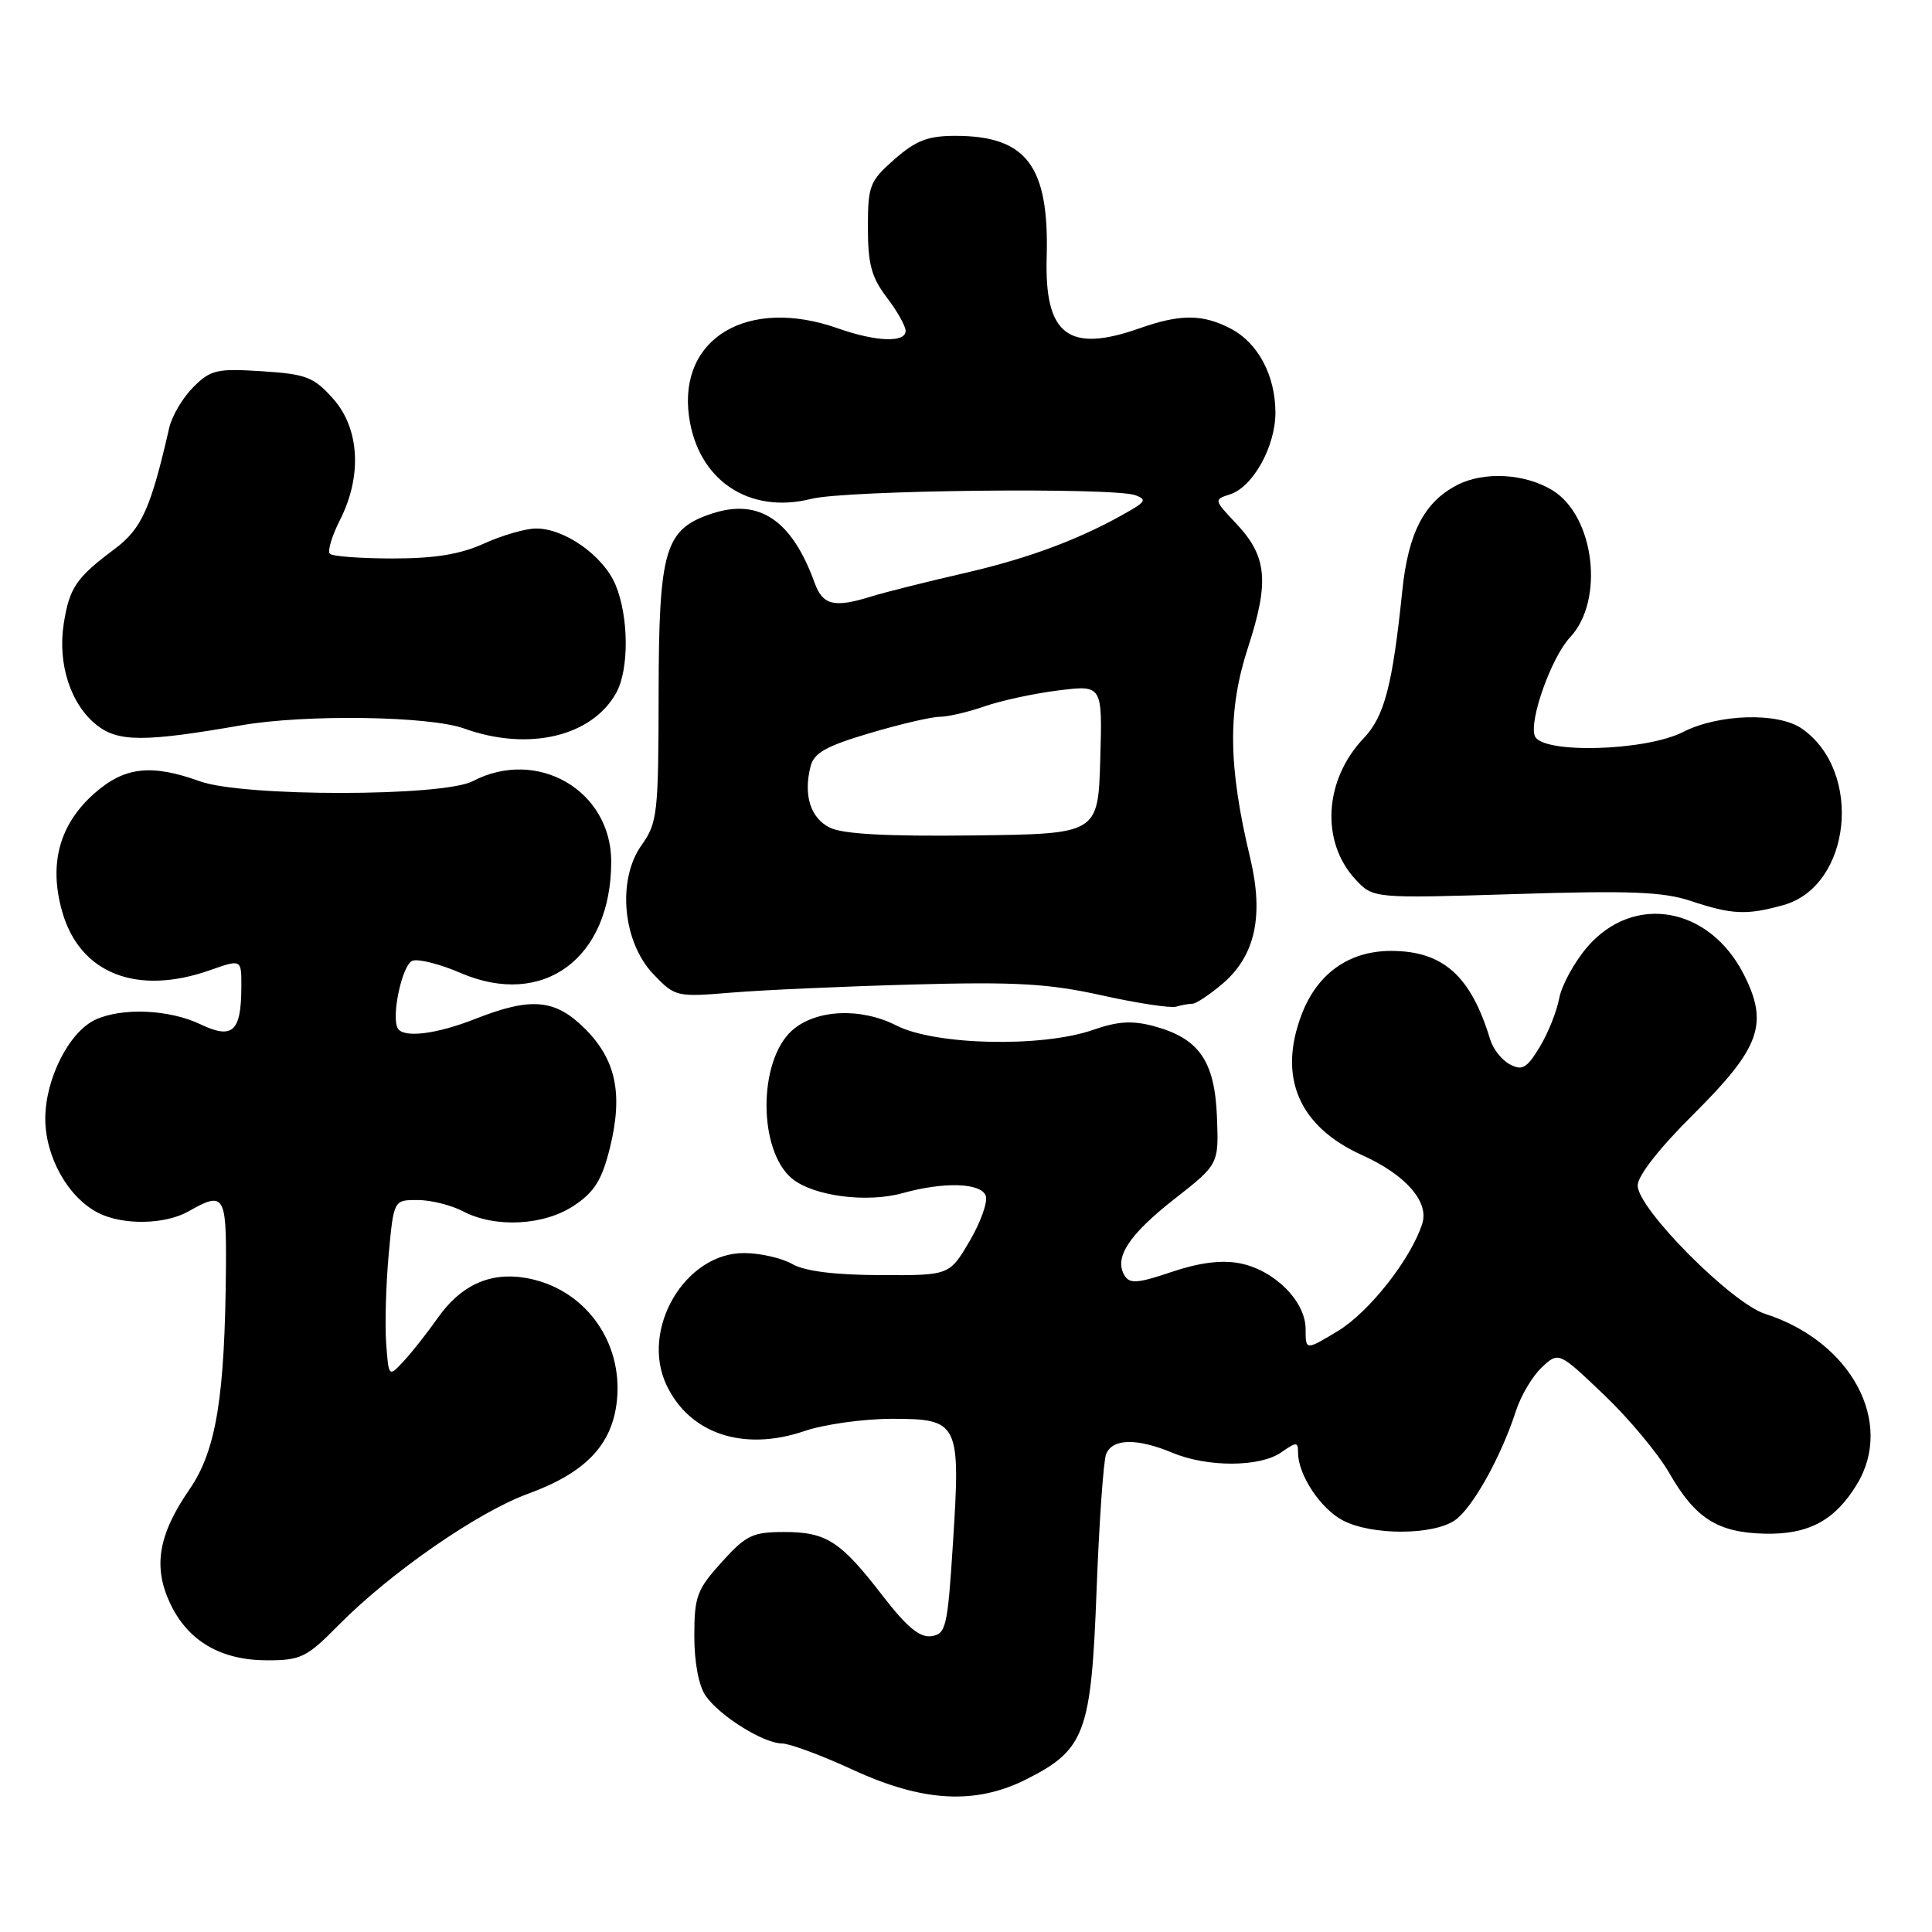 <?xml version="1.0" encoding="UTF-8" standalone="no"?>
<!DOCTYPE svg PUBLIC "-//W3C//DTD SVG 1.1//EN" "http://www.w3.org/Graphics/SVG/1.1/DTD/svg11.dtd" >
<svg xmlns="http://www.w3.org/2000/svg" xmlns:xlink="http://www.w3.org/1999/xlink" version="1.1" viewBox="0 0 256 256">
 <g >
 <path fill="currentColor"
d=" M 136.03 235.75 C 143.77 231.84 144.59 229.63 145.30 210.78 C 145.64 201.77 146.21 193.63 146.56 192.70 C 147.37 190.60 150.63 190.53 155.35 192.50 C 160.00 194.44 166.96 194.42 169.78 192.44 C 171.80 191.03 172.00 191.03 172.00 192.49 C 172.00 195.43 175.00 199.95 177.97 201.48 C 181.80 203.47 189.93 203.44 192.80 201.43 C 195.14 199.79 198.91 193.02 200.89 186.90 C 201.53 184.92 203.06 182.35 204.29 181.19 C 206.53 179.09 206.53 179.09 212.52 184.80 C 215.81 187.93 219.71 192.61 221.19 195.19 C 224.63 201.19 227.60 203.08 233.83 203.22 C 239.62 203.36 243.13 201.48 246.04 196.70 C 251.06 188.47 245.29 177.74 233.88 174.09 C 229.42 172.66 217.00 160.16 217.00 157.09 C 217.00 155.80 219.88 152.12 224.44 147.60 C 233.25 138.83 234.39 135.65 231.05 129.09 C 226.47 120.12 216.48 118.37 210.35 125.45 C 208.62 127.46 206.93 130.54 206.60 132.30 C 206.27 134.06 205.09 136.98 203.99 138.78 C 202.31 141.55 201.69 141.90 200.06 141.03 C 199.00 140.47 197.83 138.99 197.46 137.75 C 194.90 129.29 191.22 126.00 184.30 126.00 C 178.75 126.01 174.55 128.99 172.48 134.41 C 169.29 142.75 172.11 149.30 180.53 153.08 C 186.24 155.66 189.38 159.23 188.46 162.13 C 186.98 166.79 181.42 173.87 177.27 176.37 C 173.00 178.95 173.00 178.95 173.00 176.11 C 173.00 172.40 168.81 168.24 164.21 167.38 C 161.82 166.93 158.85 167.32 155.24 168.54 C 150.79 170.05 149.70 170.14 149.02 169.03 C 147.57 166.68 149.54 163.64 155.61 158.88 C 161.50 154.27 161.50 154.27 161.25 147.94 C 160.95 140.56 158.87 137.58 152.89 135.97 C 150.03 135.20 148.11 135.32 144.82 136.47 C 138.06 138.82 123.92 138.51 118.79 135.89 C 114.02 133.46 108.04 133.75 104.92 136.57 C 100.42 140.65 100.46 152.53 104.99 156.20 C 107.84 158.50 114.85 159.41 119.59 158.10 C 125.09 156.57 129.95 156.72 130.61 158.43 C 130.92 159.22 129.96 161.92 128.49 164.43 C 125.81 169.00 125.81 169.00 116.65 168.96 C 110.61 168.94 106.65 168.44 105.00 167.50 C 103.62 166.71 100.77 166.05 98.65 166.04 C 90.79 165.96 84.79 176.15 88.33 183.56 C 91.40 190.00 98.54 192.37 106.60 189.62 C 109.22 188.73 114.44 188.00 118.20 188.00 C 127.06 188.00 127.30 188.50 126.27 204.50 C 125.56 215.62 125.35 216.52 123.41 216.80 C 121.88 217.02 120.16 215.60 116.99 211.49 C 111.37 204.20 109.52 203.00 103.89 203.00 C 99.72 203.00 98.85 203.42 95.62 207.00 C 92.34 210.63 92.00 211.55 92.00 216.78 C 92.00 220.29 92.59 223.39 93.50 224.70 C 95.39 227.40 101.15 230.99 103.62 231.02 C 104.65 231.03 108.88 232.60 113.00 234.50 C 122.29 238.79 129.26 239.17 136.03 235.75 Z  M 44.88 215.32 C 51.71 208.40 63.32 200.35 69.97 197.93 C 77.54 195.17 81.08 191.50 81.73 185.72 C 82.63 177.68 77.35 170.58 69.53 169.31 C 64.86 168.55 61.03 170.33 58.00 174.64 C 56.62 176.60 54.60 179.17 53.50 180.35 C 51.50 182.50 51.50 182.50 51.17 178.00 C 50.99 175.53 51.14 170.24 51.50 166.25 C 52.17 159.00 52.17 159.00 55.34 159.01 C 57.08 159.01 59.79 159.68 61.36 160.51 C 65.66 162.75 72.11 162.40 76.10 159.72 C 78.80 157.91 79.77 156.32 80.83 152.04 C 82.57 144.94 81.62 140.42 77.52 136.32 C 73.57 132.37 70.39 132.09 63.00 135.00 C 57.80 137.05 53.44 137.58 52.70 136.25 C 51.82 134.67 53.30 127.82 54.64 127.31 C 55.41 127.01 58.29 127.74 61.05 128.93 C 71.99 133.63 80.97 127.00 80.99 114.20 C 81.01 104.75 71.21 99.04 62.64 103.51 C 58.67 105.58 32.23 105.59 26.50 103.53 C 20.06 101.21 16.52 101.60 12.55 105.09 C 7.88 109.19 6.44 114.43 8.23 120.76 C 10.55 128.99 18.11 131.99 27.87 128.54 C 32.00 127.09 32.00 127.09 31.98 130.79 C 31.96 136.74 30.82 137.76 26.53 135.71 C 22.42 133.76 16.23 133.48 12.67 135.10 C 9.17 136.70 6.00 142.94 6.00 148.24 C 6.00 153.30 9.04 158.70 13.03 160.72 C 16.30 162.38 21.90 162.27 25.00 160.50 C 29.66 157.84 30.00 158.35 29.94 167.75 C 29.81 185.12 28.66 192.19 25.10 197.36 C 20.97 203.36 20.25 207.62 22.56 212.49 C 24.92 217.46 29.25 219.99 35.38 220.00 C 39.87 220.00 40.63 219.63 44.88 215.32 Z  M 158.01 133.00 C 158.47 133.00 160.22 131.84 161.90 130.43 C 166.32 126.71 167.50 121.41 165.65 113.66 C 162.73 101.48 162.66 94.12 165.35 85.85 C 168.22 77.06 167.91 73.72 163.78 69.35 C 160.85 66.25 160.83 66.19 162.97 65.51 C 166.01 64.54 168.99 59.20 169.00 54.70 C 169.00 49.74 166.69 45.41 163.03 43.52 C 159.34 41.61 156.38 41.60 151.00 43.50 C 141.59 46.82 138.40 44.39 138.69 34.14 C 139.04 22.00 136.04 18.00 126.58 18.00 C 122.96 18.00 121.37 18.61 118.53 21.10 C 115.23 24.00 115.00 24.60 115.00 30.17 C 115.00 34.99 115.48 36.76 117.50 39.41 C 118.88 41.21 120.00 43.21 120.00 43.84 C 120.00 45.44 116.07 45.29 111.00 43.50 C 99.14 39.32 89.90 44.76 91.29 55.12 C 92.43 63.59 99.21 68.19 107.51 66.10 C 112.12 64.94 147.67 64.55 150.48 65.63 C 151.87 66.16 151.77 66.46 149.81 67.61 C 143.50 71.29 136.62 73.90 128.00 75.89 C 122.78 77.09 117.12 78.51 115.43 79.04 C 110.55 80.57 109.02 80.20 107.95 77.25 C 104.94 68.92 100.60 65.99 94.34 68.05 C 88.08 70.12 87.30 72.76 87.27 91.95 C 87.25 107.83 87.11 109.03 85.01 111.99 C 81.74 116.58 82.50 124.82 86.58 129.09 C 89.46 132.09 89.61 132.13 97.00 131.52 C 101.12 131.18 111.92 130.70 121.00 130.45 C 134.68 130.08 138.95 130.33 146.00 131.89 C 150.68 132.93 155.10 133.60 155.83 133.39 C 156.56 133.18 157.54 133.00 158.01 133.00 Z  M 236.30 119.93 C 245.29 117.44 246.91 102.25 238.78 96.56 C 235.64 94.36 227.75 94.58 223.00 97.00 C 218.01 99.54 204.29 99.91 203.37 97.52 C 202.58 95.46 205.58 87.08 208.04 84.45 C 212.64 79.56 211.29 68.37 205.70 64.96 C 202.06 62.74 196.64 62.44 193.10 64.26 C 188.72 66.51 186.60 70.60 185.81 78.29 C 184.52 90.80 183.44 94.93 180.72 97.79 C 175.45 103.31 174.96 111.51 179.60 116.52 C 181.95 119.05 181.95 119.05 200.73 118.47 C 215.90 117.99 220.36 118.16 224.00 119.37 C 229.51 121.20 231.42 121.29 236.30 119.93 Z  M 32.00 96.10 C 40.48 94.63 56.88 94.87 61.50 96.53 C 69.99 99.59 78.43 97.61 81.65 91.81 C 83.37 88.71 83.33 81.72 81.56 77.49 C 79.95 73.64 74.80 70.00 71.00 70.03 C 69.62 70.04 66.54 70.93 64.14 72.02 C 61.00 73.45 57.62 74.00 52.06 74.00 C 47.81 74.00 44.05 73.72 43.71 73.38 C 43.37 73.03 43.97 71.03 45.04 68.92 C 48.01 63.09 47.65 56.76 44.13 52.82 C 41.56 49.95 40.58 49.57 34.70 49.19 C 28.72 48.81 27.91 49.00 25.61 51.30 C 24.22 52.69 22.79 55.10 22.43 56.66 C 19.97 67.41 18.77 70.07 15.18 72.75 C 10.09 76.55 9.19 77.88 8.44 82.68 C 7.62 87.99 9.37 93.36 12.82 96.08 C 15.67 98.33 19.15 98.34 32.00 96.10 Z  M 109.97 109.67 C 107.39 108.40 106.44 105.38 107.40 101.55 C 107.85 99.77 109.46 98.86 115.23 97.15 C 119.23 95.96 123.40 94.99 124.50 94.98 C 125.60 94.98 128.30 94.35 130.50 93.58 C 132.70 92.82 137.10 91.87 140.29 91.48 C 146.08 90.76 146.08 90.76 145.79 100.63 C 145.50 110.50 145.50 110.50 128.97 110.70 C 117.56 110.84 111.67 110.52 109.97 109.67 Z "/>
</g>
</svg>